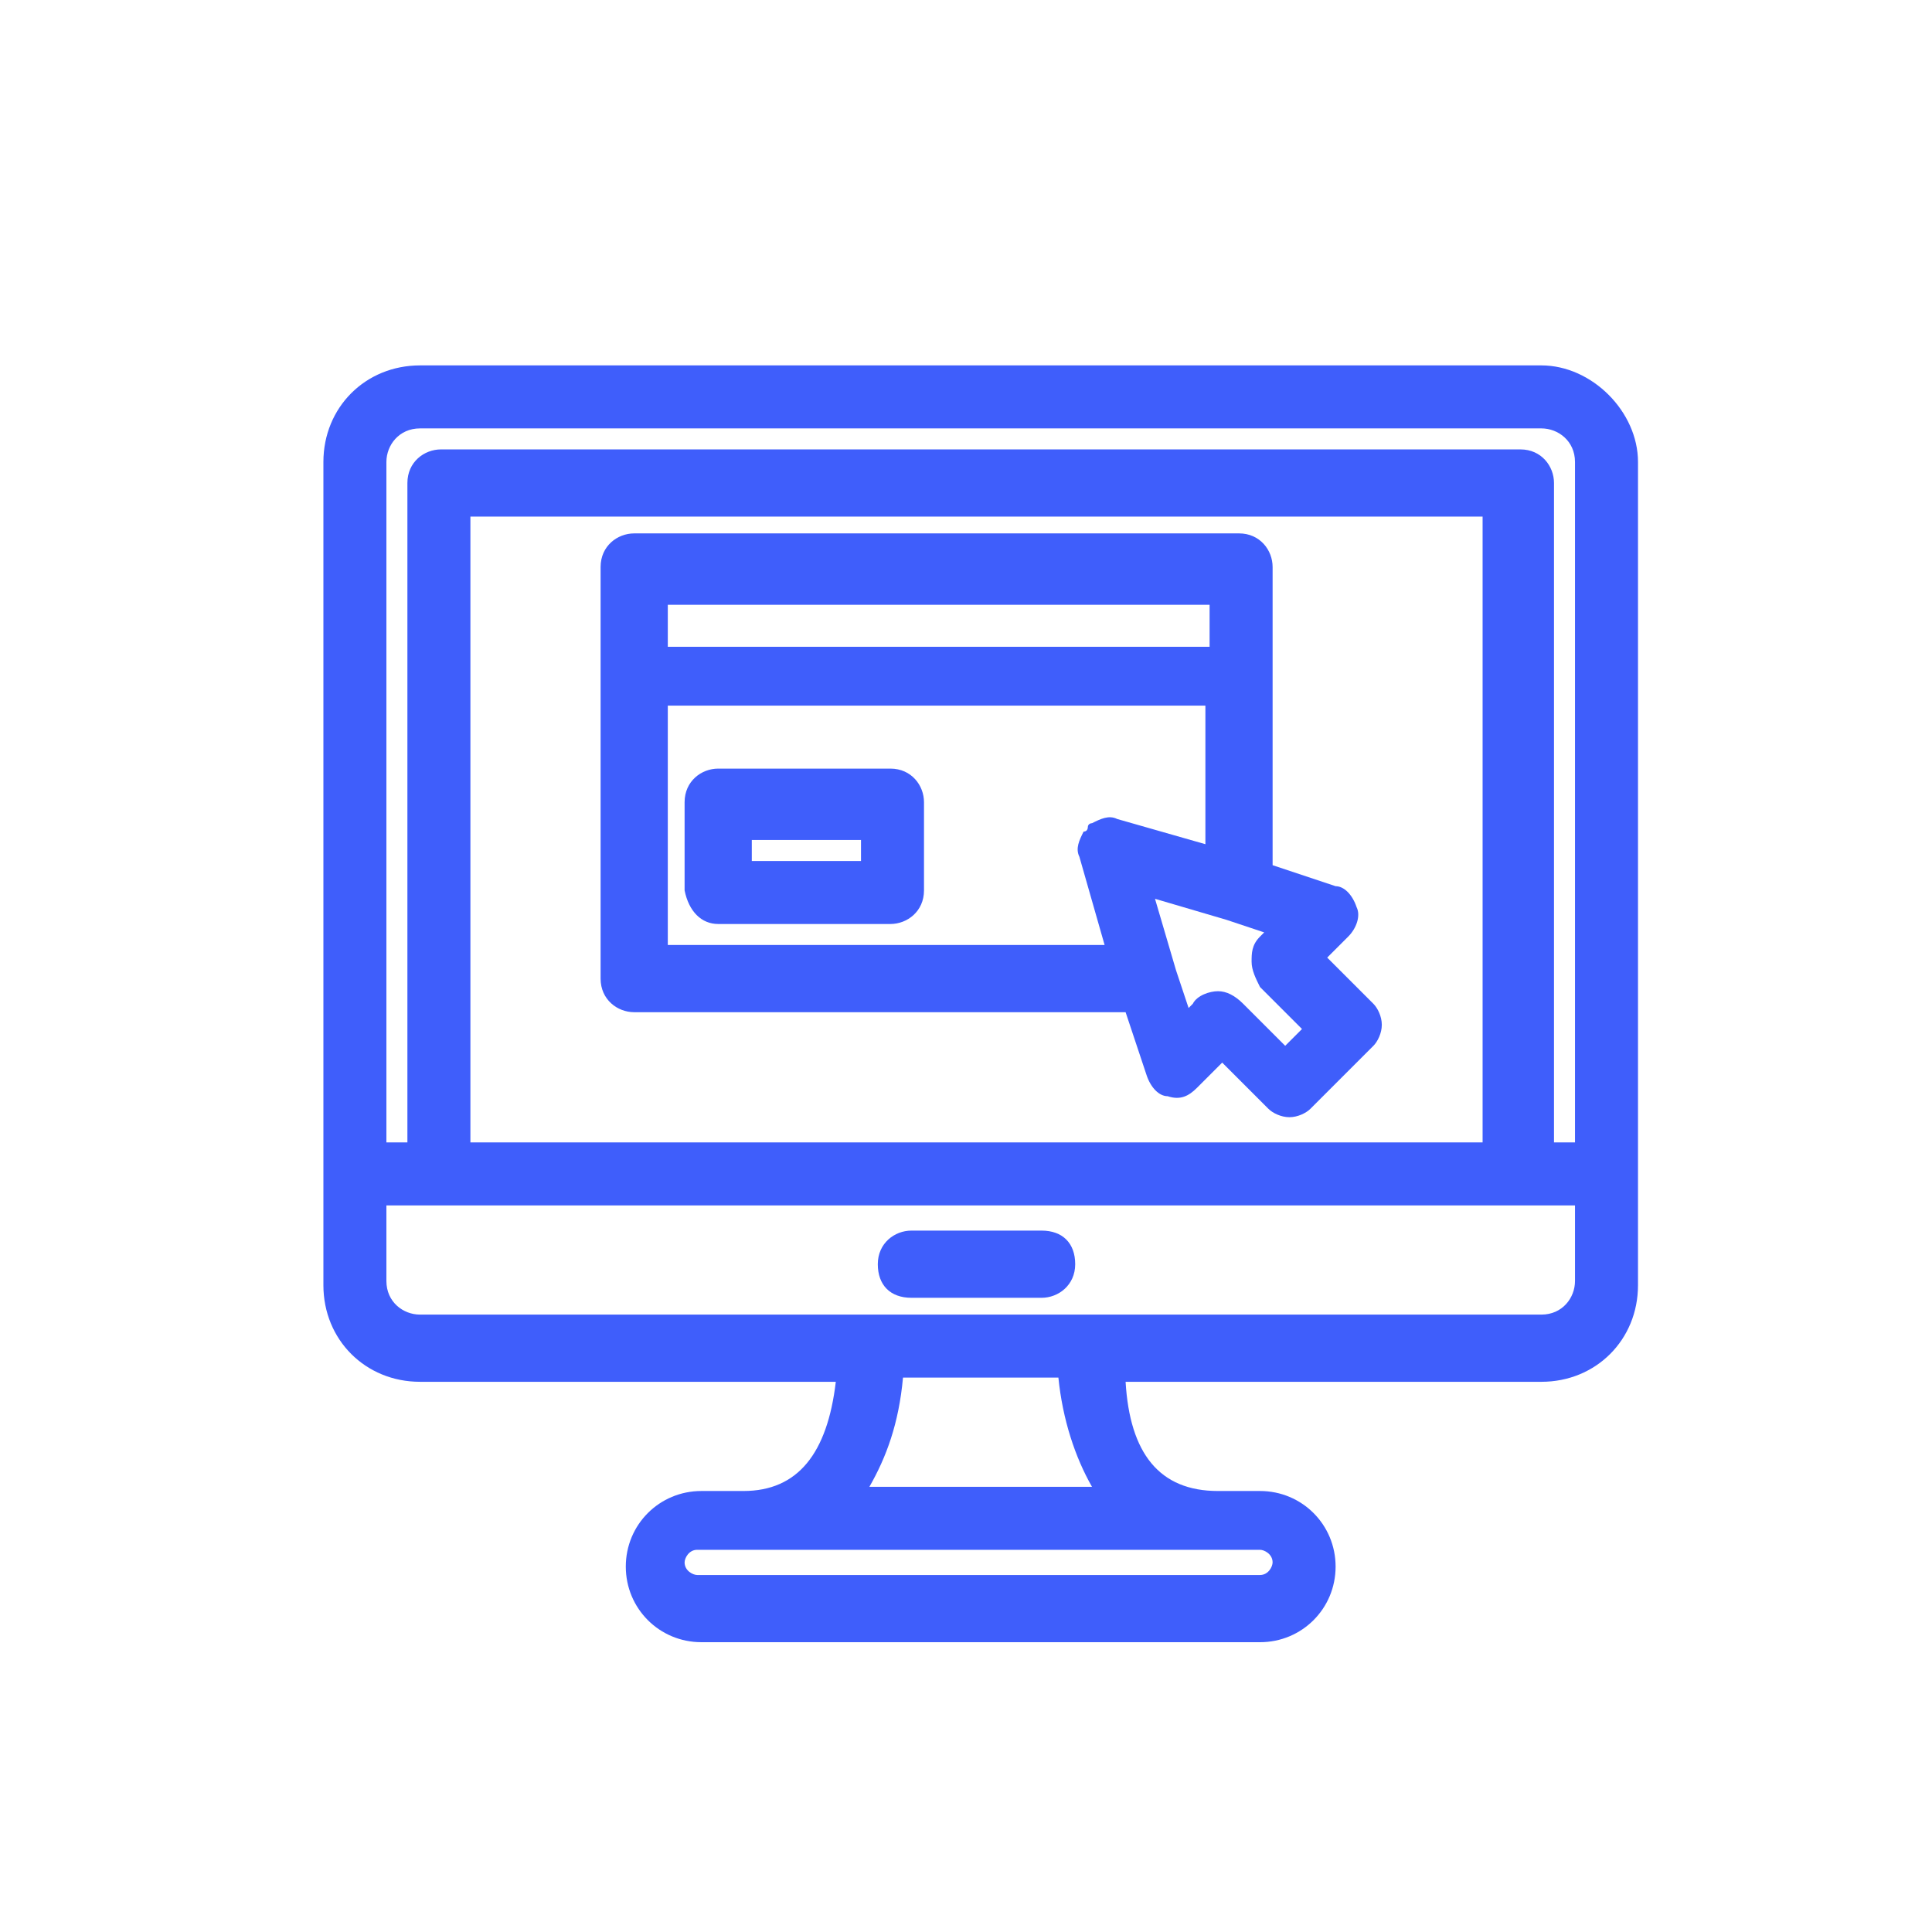 <?xml version="1.0" encoding="utf-8"?>
<!-- Generator: Adobe Illustrator 22.0.1, SVG Export Plug-In . SVG Version: 6.00 Build 0)  -->
<svg version="1.1" id="Layer_1" xmlns="http://www.w3.org/2000/svg" xmlns:xlink="http://www.w3.org/1999/xlink" x="0px" y="0px"
	 viewBox="0 0 46 46" style="enable-background:new 0 0 46 46;" xml:space="preserve">
<style type="text/css">
	.st0{fill:#3F5EFB;}
</style>
<g>
	<g>
		<path class="st0" d="M36.7,8.7H10c-1.3,0-2.3,1-2.3,2.3V28v2.6c0,1.3,1,2.3,2.3,2.3h9.9c-0.2,1.7-0.9,2.6-2.2,2.6h-1
			c-1,0-1.8,0.8-1.8,1.8c0,1,0.8,1.8,1.8,1.8H30c1,0,1.8-0.8,1.8-1.8c0-1-0.8-1.8-1.8-1.8h-1c-1.4,0-2.1-0.9-2.2-2.6h9.9
			c1.3,0,2.3-1,2.3-2.3V28V11C39,9.8,37.9,8.7,36.7,8.7z M25.9,31.3h-5.1H10c-0.4,0-0.8-0.3-0.8-0.8v-1.8h1.3h25.7h1.3v1.8
			c0,0.4-0.3,0.8-0.8,0.8H25.9z M9.2,11c0-0.4,0.3-0.8,0.8-0.8h26.7c0.4,0,0.8,0.3,0.8,0.8v16.2h-0.5V11.5c0-0.4-0.3-0.8-0.8-0.8
			H10.5c-0.4,0-0.8,0.3-0.8,0.8v15.7H9.2V11z M35.4,27.2H11.2V12.3h24.1V27.2z M20.7,35.4c0.4-0.7,0.7-1.5,0.8-2.6h3.7
			c0.1,1,0.4,1.9,0.8,2.6H20.7z M17.7,36.9H29h1c0.1,0,0.3,0.1,0.3,0.3c0,0.1-0.1,0.3-0.3,0.3H16.6c-0.1,0-0.3-0.1-0.3-0.3
			c0-0.1,0.1-0.3,0.3-0.3H17.7z"/>
		<path class="st0" d="M24.8,29.3h-3.1c-0.4,0-0.8,0.3-0.8,0.8s0.3,0.8,0.8,0.8h3.1c0.4,0,0.8-0.3,0.8-0.8S25.3,29.3,24.8,29.3z"/>
		<path class="st0" d="M17.1,22h4.1c0.4,0,0.8-0.3,0.8-0.8v-2.1c0-0.4-0.3-0.8-0.8-0.8h-4.1c-0.4,0-0.8,0.3-0.8,0.8v2.1
			C16.4,21.7,16.7,22,17.1,22z M17.9,20.5V20h2.6v0.5H17.9z"/>
		<path class="st0" d="M15.1,24.1h11.7l0.5,1.5c0.1,0.3,0.3,0.5,0.5,0.5c0.3,0.1,0.5,0,0.7-0.2l0.6-0.6l1.1,1.1
			c0.1,0.1,0.3,0.2,0.5,0.2c0.2,0,0.4-0.1,0.5-0.2l1.5-1.5c0.1-0.1,0.2-0.3,0.2-0.5s-0.1-0.4-0.2-0.5l-1.1-1.1l0.5-0.5
			c0.2-0.2,0.3-0.5,0.2-0.7c-0.1-0.3-0.3-0.5-0.5-0.5l-1.5-0.5v-4.5v-2.6c0-0.4-0.3-0.8-0.8-0.8H15.1c-0.4,0-0.8,0.3-0.8,0.8v2.6
			v7.2C14.3,23.8,14.7,24.1,15.1,24.1z M30.1,22.2L30,22.3c-0.2,0.2-0.2,0.4-0.2,0.6c0,0.2,0.1,0.4,0.2,0.6l1,1l-0.4,0.4l-1-1
			c-0.2-0.2-0.4-0.3-0.6-0.3c-0.2,0-0.5,0.1-0.6,0.3L28.3,24L28,23.1c0,0,0,0,0,0l-0.5-1.7l1.7,0.5h0L30.1,22.2z M28.7,15.4H15.9v-1
			h12.9V15.4z M28.7,16.9v3.2l-2.1-0.6c-0.2-0.1-0.4,0-0.6,0.1c0,0-0.1,0-0.1,0.1c0,0,0,0,0,0s0,0,0,0c0,0,0,0.1-0.1,0.1
			c-0.1,0.2-0.2,0.4-0.1,0.6l0.6,2.1H15.9v-5.7H28.7z"/>
	</g>
</g>
</svg>
